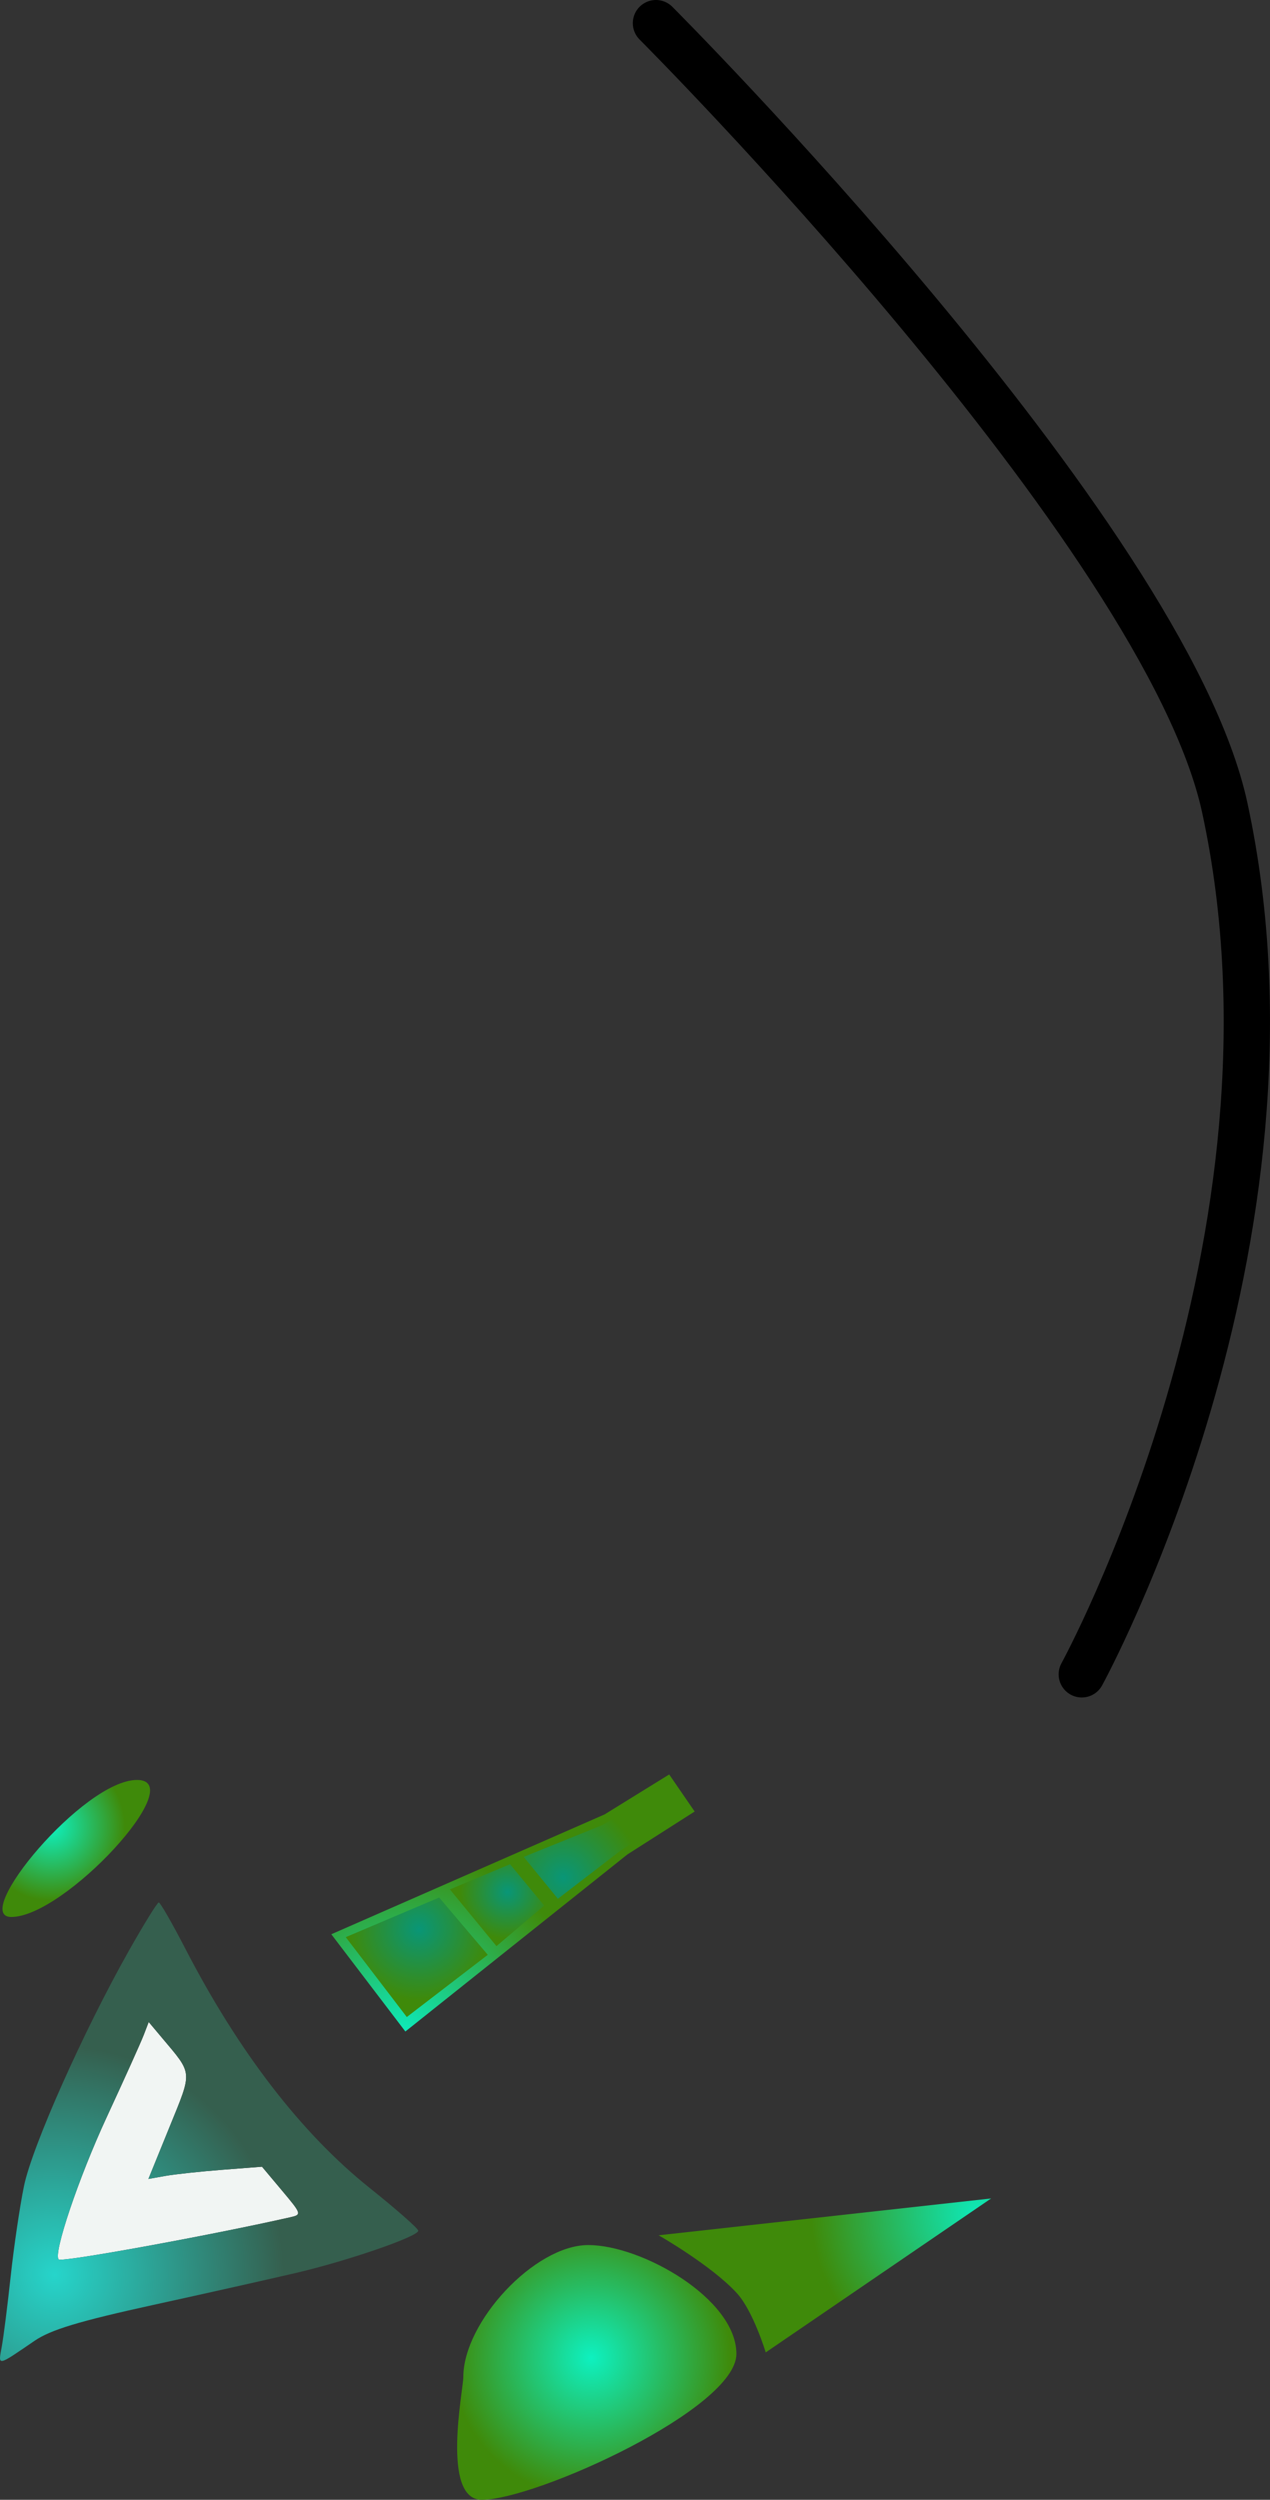 <svg version="1.1" xmlns="http://www.w3.org/2000/svg" xmlns:xlink="http://www.w3.org/1999/xlink" width="54.877" height="107.945" viewBox="0,0,54.877,107.945"><rect x="0" y="0" width="54.877" height="107.945" fill="#333333" stroke="none"/><defs><radialGradient cx="332.71" cy="315.646" r="6.033" gradientUnits="userSpaceOnUse" id="color-1"><stop offset="0" stop-color="#0ef1c0"/><stop offset="1" stop-color="#3f8a0a"/></radialGradient><radialGradient cx="324.661" cy="301.561" r="7.85" gradientUnits="userSpaceOnUse" id="color-2"><stop offset="0" stop-color="#0ee9b9"/><stop offset="1" stop-color="#3f8a0a"/></radialGradient><radialGradient cx="331.503" cy="294.921" r="3.35" gradientUnits="userSpaceOnUse" id="color-3"><stop offset="0" stop-color="#099677"/><stop offset="1" stop-color="#3f8a0a"/></radialGradient><radialGradient cx="329.088" cy="295.524" r="2.038" gradientUnits="userSpaceOnUse" id="color-4"><stop offset="0" stop-color="#099677"/><stop offset="1" stop-color="#3f8a0a"/></radialGradient><radialGradient cx="325.265" cy="297.134" r="3.069" gradientUnits="userSpaceOnUse" id="color-5"><stop offset="0" stop-color="#099677"/><stop offset="1" stop-color="#3f8a0a"/></radialGradient><radialGradient cx="309.369" cy="292.707" r="3.189" gradientUnits="userSpaceOnUse" id="color-6"><stop offset="0" stop-color="#0ef1c0"/><stop offset="1" stop-color="#3f8a0a"/></radialGradient><radialGradient cx="349.41" cy="309.408" r="7.184" gradientUnits="userSpaceOnUse" id="color-7"><stop offset="0" stop-color="#0ee9b9"/><stop offset="1" stop-color="#3f8a0a"/></radialGradient><radialGradient cx="309.524" cy="312.063" r="9.9" gradientUnits="userSpaceOnUse" id="color-8"><stop offset="0" stop-color="#26d5cb"/><stop offset="1" stop-color="#355f4e"/></radialGradient></defs><g transform="translate(-307.156,-213.833)"><g data-paper-data="{&quot;isPaintingLayer&quot;:true}" stroke-linejoin="miter" stroke-miterlimit="10" stroke-dasharray="" stroke-dashoffset="0" style="mix-blend-mode: normal"><path d="M335.5,214.833c0,0 22.011,22.021 24.578,33.875c4.067,18.781 -6.178,37.425 -6.178,37.425" data-paper-data="{&quot;origPos&quot;:null}" fill="none" fill-rule="nonzero" stroke="#000000" stroke-width="2" stroke-linecap="round"/><g data-paper-data="{&quot;origPos&quot;:null}" fill-rule="nonzero" stroke="none" stroke-width="0" stroke-linecap="butt"><path d="M338.976,315.478c0,2.375 -8.68,6.3 -11,6.3c-1.774,0 -0.8,-4.764 -0.8,-5.3c0,-2.375 3.08,-5.7 5.4,-5.7c2.32,0 6.4,2.325 6.4,4.7z" data-paper-data="{&quot;origPos&quot;:null}" fill="url(#color-1)"/><g data-paper-data="{&quot;origPos&quot;:null}"><path d="M324.672,301.557l-3.2,-4.2l11.807,-5.174l2.793,-1.726l1.1,1.6l-2.904,1.852z" data-paper-data="{&quot;origPos&quot;:null}" fill="url(#color-2)"/><path d="M331.262,295.826l-1.477,-1.81l3.395,-1.372l2.576,-1.5l0.729,0.957l-2.543,1.667z" data-paper-data="{&quot;origPos&quot;:null}" fill="url(#color-3)"/><path d="M328.609,297.87l-2.013,-2.45l2.6,-1.087l1.475,1.788z" data-paper-data="{&quot;origPos&quot;:null}" fill="url(#color-4)"/><path d="M324.734,300.932l-2.638,-3.45l4.037,-1.712l2.1,2.475z" data-paper-data="{&quot;origPos&quot;:null}" fill="url(#color-5)"/></g><path d="M307.643,296.611c-1.774,0 3.114,-5.917 5.433,-5.917c2.32,0 -3.114,5.917 -5.433,5.917z" data-paper-data="{&quot;origPos&quot;:null}" fill="url(#color-6)"/><path d="M340.243,315.414c0,0 -0.538,-1.783 -1.247,-2.559c-1.097,-1.198 -3.381,-2.499 -3.381,-2.499l14.368,-1.591z" data-paper-data="{&quot;origPos&quot;:null}" fill="url(#color-7)"/></g><g fill-rule="evenodd" stroke="none" stroke-width="1" stroke-linecap="butt"><path d="M313.367,301.707l0.215,-0.561l0.567,0.675c1.348,1.605 1.331,1.405 0.33,3.864l-0.91,2.238l0.738,-0.131c0.406,-0.072 1.51,-0.191 2.454,-0.264l1.716,-0.133l0.868,1.034c0.851,1.013 0.857,1.036 0.343,1.152c-3.542,0.799 -9.848,1.947 -9.994,1.819c-0.255,-0.224 0.857,-3.522 2.071,-6.141c0.762,-1.645 1.483,-3.243 1.601,-3.551" fill="#f1f5f3"/><path d="M312.708,298.099c0.656,-1.163 1.245,-2.115 1.308,-2.116c0.063,-0.001 0.578,0.894 1.144,1.989c2.315,4.477 5.023,7.988 7.984,10.352c1.147,0.916 2.085,1.742 2.085,1.835c0,0.249 -3.012,1.289 -5.263,1.818c-1.07,0.251 -3.847,0.874 -6.172,1.383c-3.231,0.708 -4.443,1.074 -5.144,1.553c-1.64,1.119 -1.575,1.108 -1.418,0.254c0.078,-0.425 0.252,-1.802 0.388,-3.061c0.136,-1.259 0.393,-3.001 0.572,-3.872c0.351,-1.712 2.562,-6.673 4.517,-10.136M313.367,301.707l0.215,-0.561l0.567,0.675c1.348,1.605 1.331,1.405 0.33,3.864l-0.91,2.238l0.738,-0.131c0.406,-0.072 1.51,-0.191 2.454,-0.264l1.716,-0.133l0.868,1.034c0.851,1.013 0.857,1.036 0.343,1.152c-3.542,0.799 -9.848,1.947 -9.994,1.819c-0.255,-0.224 0.857,-3.522 2.071,-6.141c0.762,-1.645 1.483,-3.243 1.601,-3.551" fill="url(#color-8)"/></g></g></g></svg>